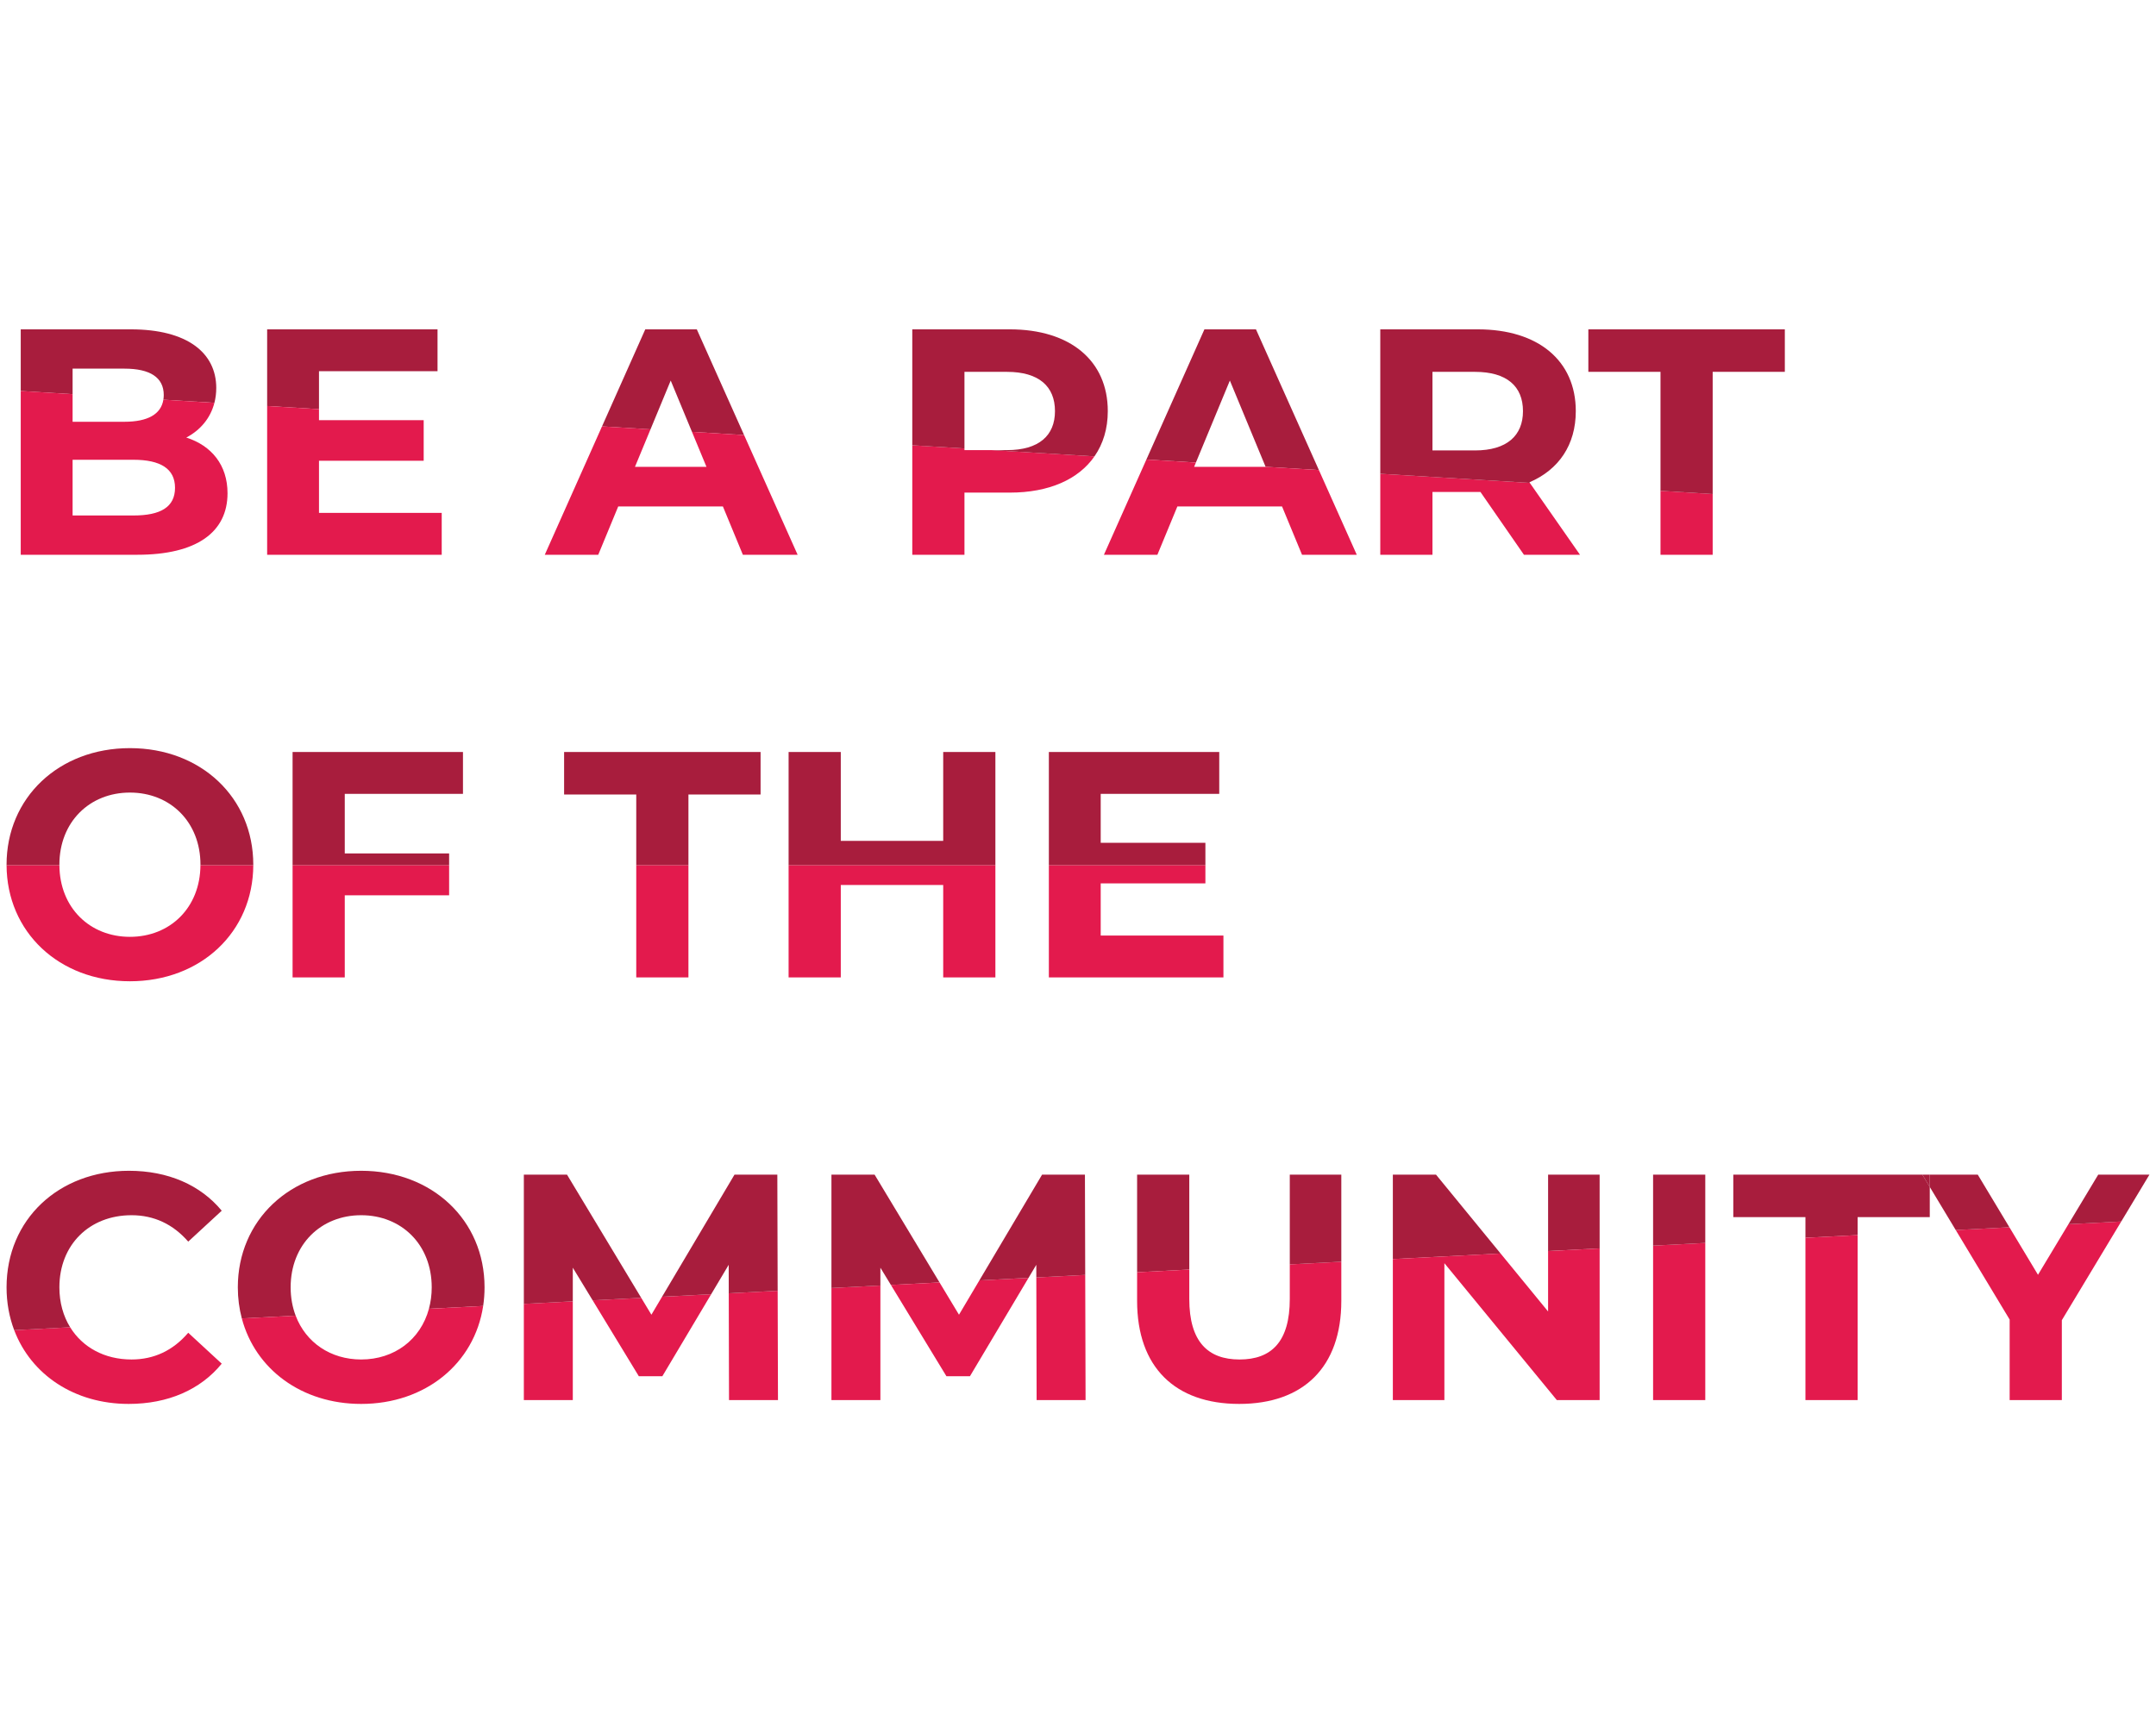 <?xml version="1.0" encoding="utf-8"?>
<!-- Generator: Adobe Illustrator 16.0.0, SVG Export Plug-In . SVG Version: 6.00 Build 0)  -->
<!DOCTYPE svg PUBLIC "-//W3C//DTD SVG 1.1//EN" "http://www.w3.org/Graphics/SVG/1.1/DTD/svg11.dtd">
<svg version="1.1" id="Layer_1" xmlns="http://www.w3.org/2000/svg" xmlns:xlink="http://www.w3.org/1999/xlink" x="0px" y="0px"
	 width="753.577px" height="605.97px" viewBox="0 0 753.577 605.97" enable-background="new 0 0 753.577 605.97"
	 xml:space="preserve">
<g>
	<polygon fill="none" points="346.53,157.362 337.104,156.789 337.104,157.362 	"/>
	<polygon fill="none" points="246.93,163.217 241.864,150.989 227.368,150.104 221.936,163.217 	"/>
	<path fill="none" d="M46.652,160.741H25.375v19.477h21.277c9.456,0,14.522-2.928,14.522-9.683
		C61.174,163.892,56.108,160.741,46.652,160.741z"/>
	<path fill="none" d="M43.498,147.455c8.076,0,12.798-2.607,13.6-7.719l-31.723-1.933v9.652H43.498z"/>
	<polygon fill="none" points="442.365,163.217 442.358,163.199 417.996,161.714 417.375,163.217 	"/>
	<path fill="#A81D3D" d="M45.752,115.144H7.248V136.7l18.127,1.104v-8.924h18.123c8.895,0,13.737,3.039,13.737,9.231
		c0,0.572-0.056,1.106-0.137,1.625l17.844,1.085c0.417-1.625,0.644-3.355,0.644-5.187C75.585,123.363,65.453,115.144,45.752,115.144
		z"/>
	<path fill="#E31A4D" d="M43.498,147.455H25.375v-9.652L7.248,136.7v57.252h40.755c20.716,0,31.522-7.881,31.522-21.503
		c0-9.906-5.628-16.661-14.41-19.477c4.925-2.592,8.45-6.781,9.827-12.15l-17.844-1.085
		C56.295,144.848,51.574,147.455,43.498,147.455z M46.652,180.218H25.375v-19.477h21.277c9.456,0,14.522,3.151,14.522,9.794
		C61.174,177.29,56.108,180.218,46.652,180.218z"/>
	<polygon fill="#A81D3D" points="152.928,129.78 152.928,115.144 93.374,115.144 93.374,141.945 111.497,143.049 111.497,129.78 	
		"/>
	<polygon fill="#E31A4D" points="93.374,193.952 154.391,193.952 154.391,179.315 111.497,179.315 111.497,161.079 148.089,161.079 
		148.089,146.892 111.497,146.892 111.497,143.049 93.374,141.945 	"/>
	<polygon fill="#A81D3D" points="225.538,115.144 210.417,149.073 227.368,150.104 234.431,133.044 241.864,150.989 
		260.076,152.098 243.552,115.144 	"/>
	<polygon fill="#E31A4D" points="246.93,163.217 221.936,163.217 227.368,150.104 210.417,149.073 190.415,193.952 209.103,193.952 
		216.082,177.065 252.673,177.065 259.652,193.952 278.791,193.952 260.076,152.098 241.864,150.989 	"/>
	<path fill="#E31A4D" d="M337.104,157.362v-0.574l-18.238-1.111v38.274h18.238v-21.729h15.873c13.671,0,23.989-4.628,29.564-12.667
		l-36.01-2.193H337.104z"/>
	<path fill="#A81D3D" d="M352.977,115.144h-34.111v40.533l18.238,1.111v-26.784h14.861c11.145,0,16.776,5.066,16.776,13.735
		c0,8.557-5.631,13.623-16.776,13.623h-5.434l36.01,2.193c3.013-4.34,4.662-9.657,4.662-15.816
		C387.203,126.063,374.031,115.144,352.977,115.144z"/>
	<polygon fill="#A81D3D" points="420.975,115.144 400.687,160.662 417.996,161.714 429.87,133.044 442.358,163.199 460.984,164.333 
		438.991,115.144 	"/>
	<polygon fill="#E31A4D" points="442.365,163.217 417.375,163.217 417.996,161.714 400.687,160.662 385.849,193.952 
		404.538,193.952 411.52,177.065 448.108,177.065 455.09,193.952 474.226,193.952 460.984,164.333 442.358,163.199 	"/>
	<polygon fill="#E31A4D" points="482.443,193.952 500.681,193.952 500.681,171.999 516.559,171.999 517.454,171.999 
		532.657,193.952 552.247,193.952 534.711,168.823 482.443,165.641 	"/>
	<path fill="#A81D3D" d="M550.78,143.74c0-17.676-13.171-28.596-34.222-28.596h-34.115v50.497l52.268,3.182l-0.142-0.202
		C544.813,164.229,550.78,155.561,550.78,143.74z M515.543,157.476h-14.862v-27.471h14.862c11.145,0,16.775,5.066,16.775,13.735
		C532.318,152.296,526.688,157.476,515.543,157.476z"/>
	<polygon fill="#E31A4D" points="580.386,171.606 580.386,193.952 598.625,193.952 598.625,172.717 	"/>
	<polygon fill="#A81D3D" points="598.625,130.005 623.844,130.005 623.844,115.144 555.17,115.144 555.17,130.005 580.386,130.005 
		580.386,171.606 598.625,172.717 	"/>
	<path fill="#E31A4D" d="M45.413,327.528c-14.029,0-24.585-10.184-24.651-25.081H2.296c0.072,23.347,18.284,40.616,43.117,40.616
		c24.721,0,43.042-17.158,43.118-40.616H70.062C69.996,317.344,59.443,327.528,45.413,327.528z"/>
	<path fill="#A81D3D" d="M45.413,261.555c-24.882,0-43.12,17.338-43.12,40.754c0,0.046,0.003,0.092,0.003,0.139h18.465
		c0-0.048-0.003-0.093-0.003-0.139c0-14.972,10.583-25.217,24.655-25.217c14.073,0,24.656,10.245,24.656,25.217
		c0,0.046-0.007,0.09-0.007,0.139h18.469c0-0.046,0-0.093,0-0.139C88.531,278.779,70.181,261.555,45.413,261.555z"/>
	<polygon fill="#E31A4D" points="102.265,341.713 120.503,341.713 120.503,313.006 156.979,313.006 156.979,302.448 
		102.265,302.448 	"/>
	<polygon fill="#A81D3D" points="120.503,298.369 120.503,277.542 161.82,277.542 161.82,262.905 102.265,262.905 102.265,302.448 
		156.979,302.448 156.979,298.369 	"/>
	<rect x="222.387" y="302.448" fill="#E31A4D" width="18.238" height="39.265"/>
	<polygon fill="#A81D3D" points="265.842,277.767 265.842,262.905 197.17,262.905 197.17,277.767 222.387,277.767 222.387,302.448 
		240.625,302.448 240.625,277.767 	"/>
	<polygon fill="#E31A4D" points="275.637,341.713 293.875,341.713 293.875,309.401 329.675,309.401 329.675,341.713 
		347.913,341.713 347.913,302.448 275.637,302.448 	"/>
	<polygon fill="#A81D3D" points="329.675,262.905 329.675,293.978 293.875,293.978 293.875,262.905 275.637,262.905 
		275.637,302.448 347.913,302.448 347.913,262.905 	"/>
	<polygon fill="#E31A4D" points="384.726,308.839 421.317,308.839 421.317,302.448 366.603,302.448 366.603,341.713 
		427.619,341.713 427.619,327.078 384.726,327.078 	"/>
	<polygon fill="#A81D3D" points="421.317,294.653 384.726,294.653 384.726,277.542 426.157,277.542 426.157,262.905 
		366.603,262.905 366.603,302.448 421.317,302.448 	"/>
	<polygon fill="none" points="359.496,446.753 362.222,446.613 362.212,442.191 	"/>
	<polygon fill="none" points="342.312,447.638 328.394,448.359 335.191,459.64 	"/>
	<path fill="none" d="M433.248,475.291c11.145,0,17.565-6.193,17.565-21.166v-12.082l-35.126,1.811v10.271
		C415.686,469.097,422.215,475.291,433.248,475.291z"/>
	<polygon fill="none" points="307.72,449.421 311.391,449.234 307.72,443.203 	"/>
	<polygon fill="none" points="541.099,437.384 524.499,438.242 541.099,458.513 	"/>
	<polygon fill="none" points="248.576,452.476 254.72,452.156 254.698,442.191 	"/>
	<path fill="none" d="M126.243,475.291c11.572,0,20.772-6.938,23.679-17.729l-46.583,2.404
		C106.894,469.371,115.555,475.291,126.243,475.291z"/>
	<polygon fill="none" points="200.209,454.968 207.148,454.611 200.209,443.203 	"/>
	<polygon fill="none" points="231.406,453.361 224.122,453.738 227.68,459.64 	"/>
	<path fill="none" d="M150.898,450.07c0-14.973-10.583-25.217-24.655-25.217c-14.072,0-24.655,10.245-24.655,25.217
		c0,3.602,0.624,6.92,1.751,9.896l46.583-2.404C150.55,455.232,150.898,452.732,150.898,450.07z"/>
	<polygon fill="none" points="722.961,428.003 702.343,429.068 712.331,445.679 	"/>
	<path fill="#E31A4D" d="M44.963,490.826c13.734,0,25.105-4.953,32.538-14.074l-11.71-10.805c-5.29,6.191-11.934,9.344-19.816,9.344
		c-9.458,0-17.144-4.277-21.448-11.26l-19.563,1.01C10.875,480.646,26.061,490.826,44.963,490.826z"/>
	<path fill="#A81D3D" d="M45.975,424.853c7.882,0,14.526,3.153,19.816,9.231l11.71-10.806c-7.432-9.007-18.804-13.96-32.426-13.96
		c-24.543,0-42.782,17-42.782,40.753c0,5.379,0.943,10.404,2.671,14.971l19.563-1.01c-2.405-3.898-3.769-8.633-3.769-13.961
		C20.758,435.21,31.226,424.853,45.975,424.853z"/>
	<path fill="#A81D3D" d="M126.243,409.317c-24.882,0-43.117,17.337-43.117,40.753c0,3.801,0.486,7.436,1.396,10.867l18.816-0.971
		c-1.127-2.977-1.751-6.295-1.751-9.896c0-14.973,10.583-25.217,24.655-25.217c14.073,0,24.655,10.245,24.655,25.217
		c0,2.662-0.348,5.162-0.976,7.492l18.955-0.977c0.319-2.111,0.486-4.283,0.486-6.516
		C169.363,426.542,151.013,409.317,126.243,409.317z"/>
	<path fill="#E31A4D" d="M126.243,475.291c-10.688,0-19.349-5.92-22.904-15.324l-18.816,0.971
		c4.701,17.719,20.876,29.889,41.72,29.889c22.421,0,39.579-14.113,42.634-34.24l-18.955,0.977
		C147.015,468.353,137.815,475.291,126.243,475.291z"/>
	<polygon fill="#E31A4D" points="227.68,459.64 224.122,453.738 207.148,454.611 223.287,481.146 231.508,481.146 248.576,452.476 
		231.406,453.361 	"/>
	<polygon fill="#E31A4D" points="254.812,489.474 271.924,489.474 271.812,451.275 254.72,452.156 	"/>
	<polygon fill="#E31A4D" points="183.097,489.474 200.209,489.474 200.209,454.968 183.097,455.853 	"/>
	<polygon fill="#A81D3D" points="256.725,410.667 231.406,453.361 248.576,452.476 254.698,442.191 254.72,452.156 271.812,451.275 
		271.697,410.667 	"/>
	<polygon fill="#A81D3D" points="198.182,410.667 183.097,410.667 183.097,455.853 200.209,454.968 200.209,443.203 
		207.148,454.611 224.122,453.738 	"/>
	<polygon fill="#E31A4D" points="290.609,489.474 307.72,489.474 307.72,449.421 290.609,450.306 	"/>
	<polygon fill="#A81D3D" points="305.693,410.667 290.609,410.667 290.609,450.306 307.72,449.421 307.72,443.203 311.391,449.234 
		328.394,448.359 	"/>
	<polygon fill="#E31A4D" points="362.324,489.474 379.436,489.474 379.311,445.73 362.222,446.613 	"/>
	<polygon fill="#E31A4D" points="335.191,459.64 328.394,448.359 311.391,449.234 330.802,481.146 339.019,481.146 359.496,446.753 
		342.312,447.638 	"/>
	<polygon fill="#A81D3D" points="364.236,410.667 342.312,447.638 359.496,446.753 362.212,442.191 362.222,446.613 379.311,445.73 
		379.212,410.667 	"/>
	<polygon fill="#A81D3D" points="415.686,410.667 397.447,410.667 397.447,444.794 415.686,443.853 	"/>
	<path fill="#E31A4D" d="M450.813,454.125c0,14.973-6.42,21.166-17.565,21.166c-11.033,0-17.562-6.193-17.562-21.166v-10.271
		l-18.239,0.941v10.004c0,23.193,13.284,36.027,35.688,36.027c22.405,0,35.688-12.834,35.688-36.027v-13.686l-18.011,0.93V454.125z"
		/>
	<polygon fill="#A81D3D" points="450.813,410.667 450.813,442.042 468.824,441.113 468.824,410.667 	"/>
	<polygon fill="#A81D3D" points="501.92,410.667 486.835,410.667 486.835,440.183 524.499,438.242 	"/>
	<polygon fill="#A81D3D" points="541.099,410.667 541.099,437.384 559.112,436.455 559.112,410.667 	"/>
	<polygon fill="#E31A4D" points="541.099,458.513 524.499,438.242 486.835,440.183 486.835,489.474 504.849,489.474 
		504.849,441.628 544.141,489.474 559.112,489.474 559.112,436.455 541.099,437.384 	"/>
	<polygon fill="#E31A4D" points="577.798,489.474 596.037,489.474 596.037,434.552 577.798,435.492 	"/>
	<polygon fill="#A81D3D" points="577.798,410.667 577.798,435.492 596.037,434.552 596.037,410.667 	"/>
	<polygon fill="#A81D3D" points="674.504,425.528 674.504,414.97 671.915,410.667 605.83,410.667 605.83,425.528 631.048,425.528 
		631.048,432.746 649.288,431.806 649.288,425.528 	"/>
	<polygon fill="#E31A4D" points="631.048,489.474 649.288,489.474 649.288,431.806 631.048,432.746 	"/>
	<polygon fill="#E31A4D" points="722.961,428.003 712.331,445.679 702.343,429.068 683.577,430.036 702.424,461.33 702.424,489.474 
		720.664,489.474 720.664,461.552 741.429,427.052 	"/>
	<polygon fill="#A81D3D" points="691.279,410.667 674.504,410.667 674.504,414.97 683.577,430.036 702.343,429.068 	"/>
	<polygon fill="#A81D3D" points="751.284,410.667 733.384,410.667 722.961,428.003 741.429,427.052 	"/>
	<polygon fill="#A81D3D" points="674.504,410.667 671.915,410.667 674.504,414.97 	"/>
</g>
</svg>
